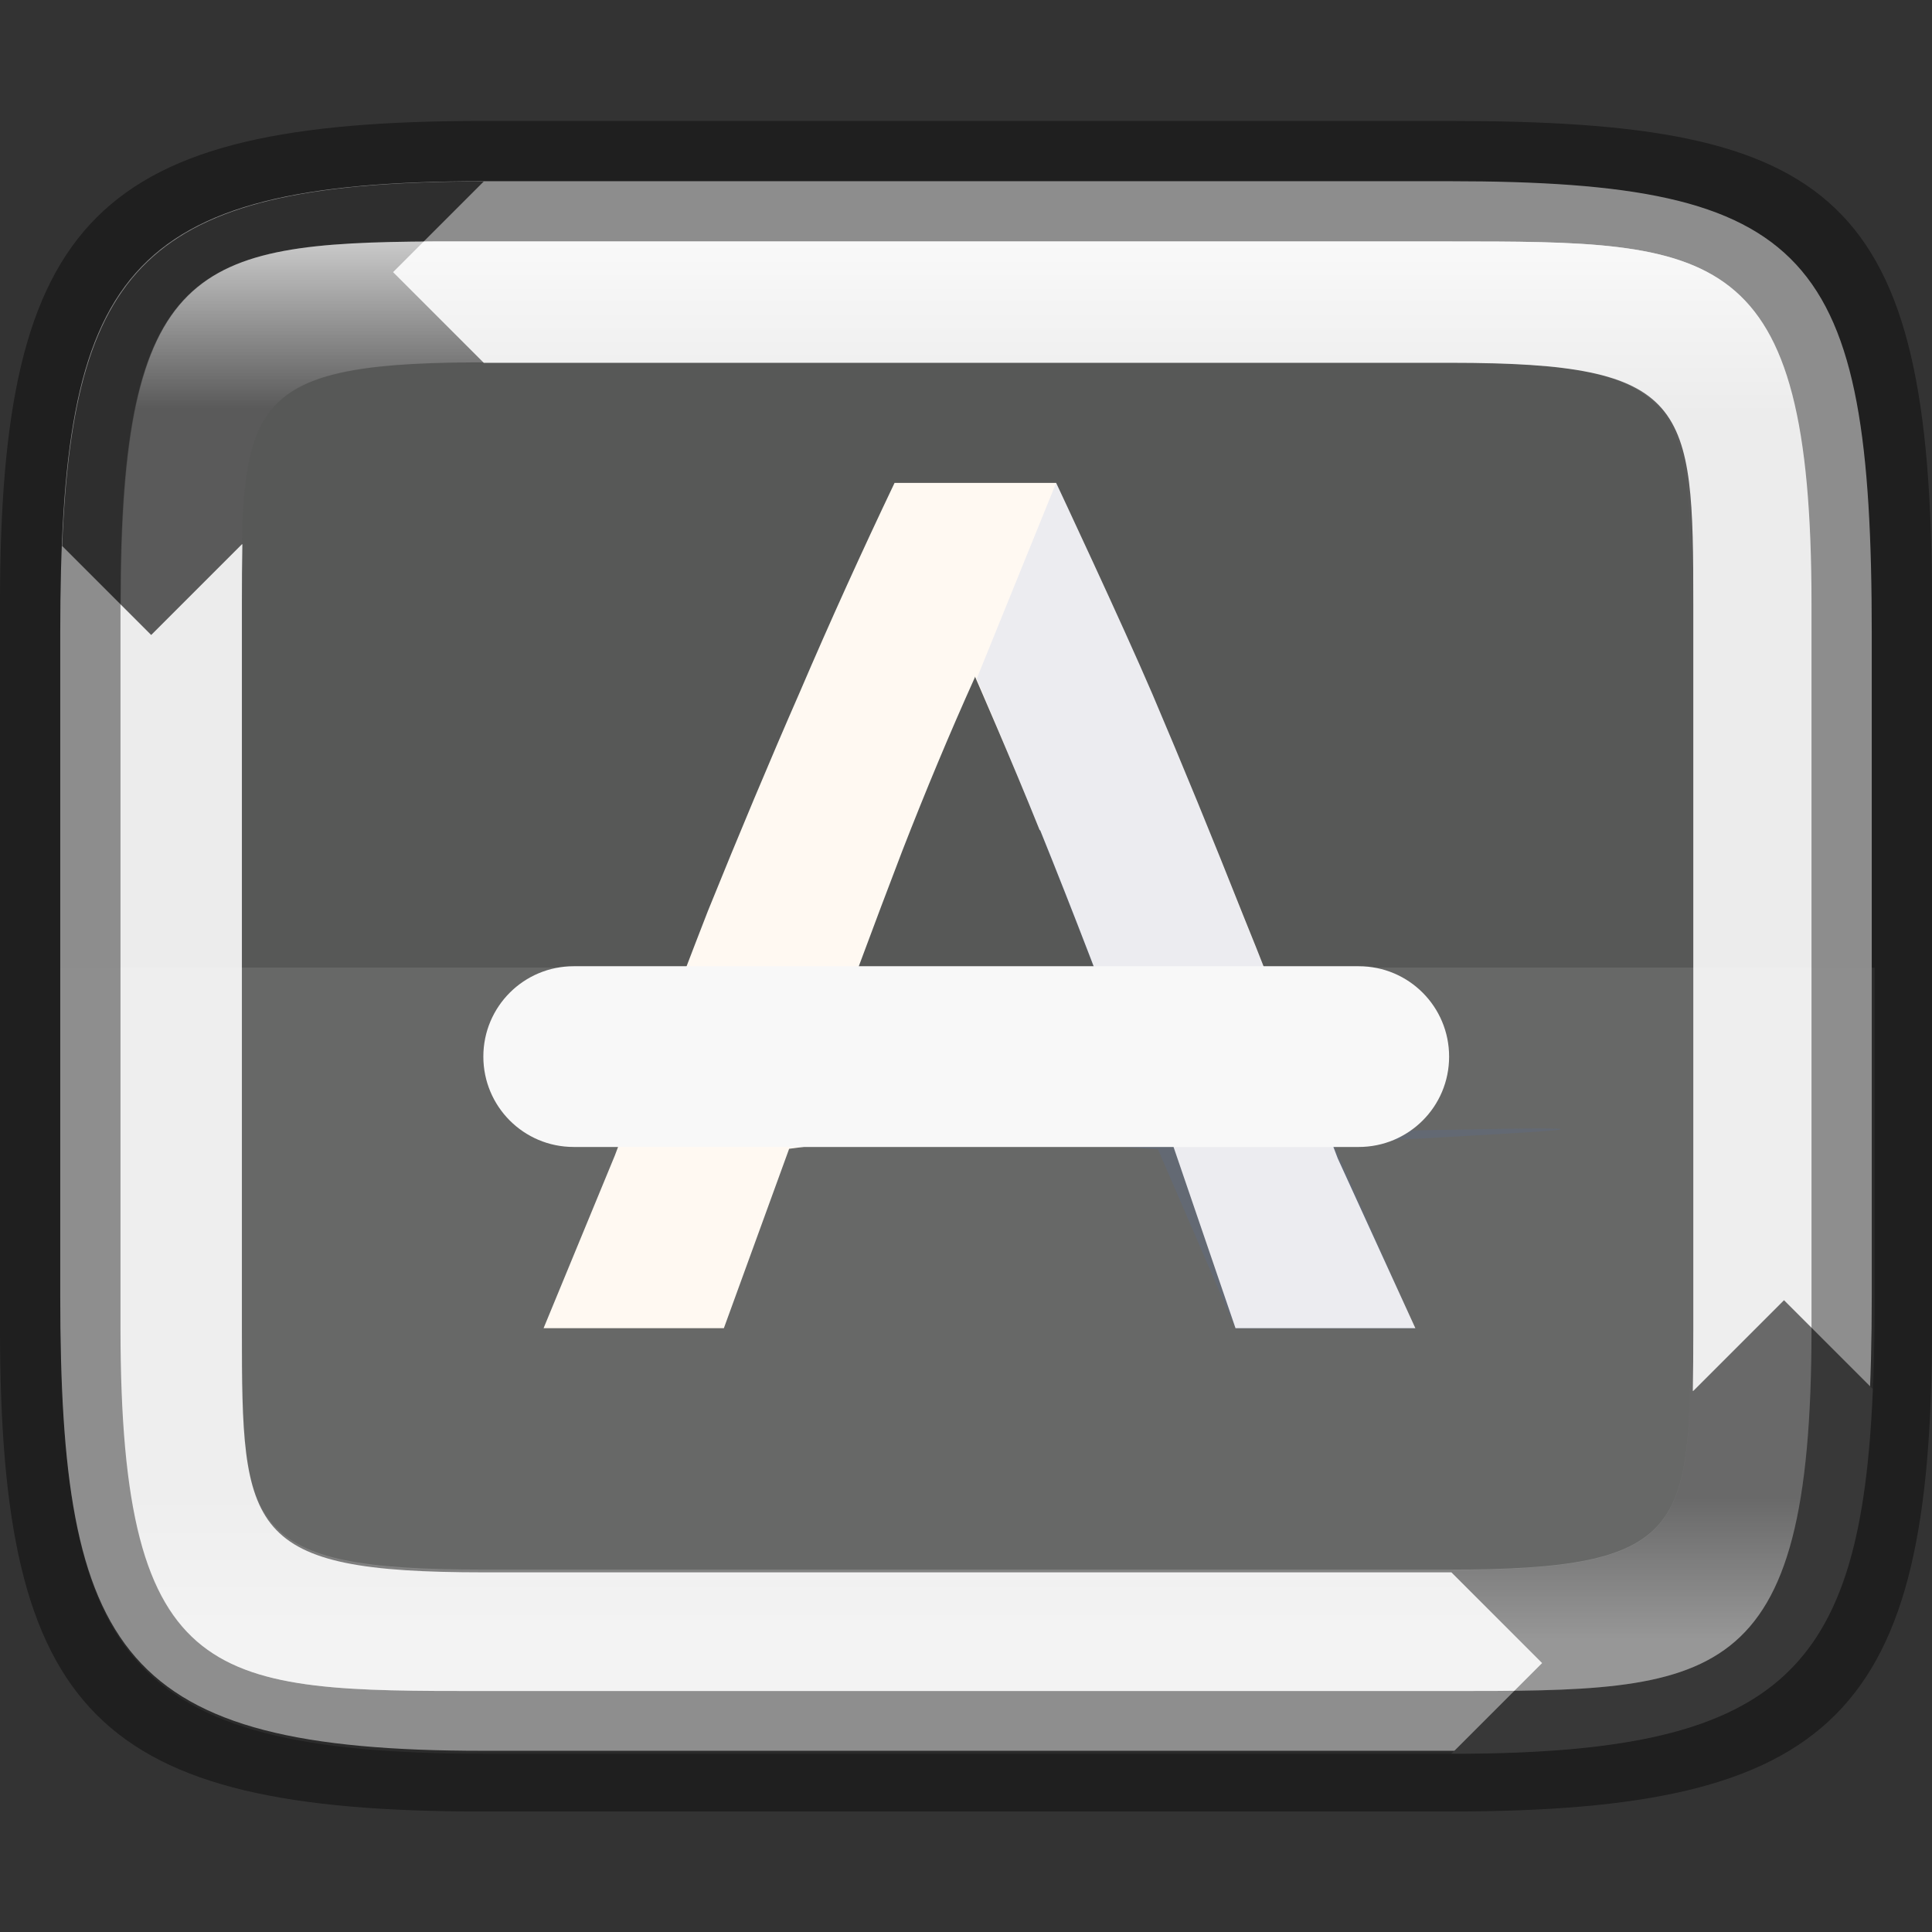 <?xml version="1.0" encoding="UTF-8" standalone="no"?>
<!-- Created with Inkscape (http://www.inkscape.org/) -->

<svg
   width="16"
   height="16"
   viewBox="0 0 4.233 4.233"
   version="1.1"
   id="svg1003"
   sodipodi:docname="system-software-update.svg"
   inkscape:version="1.1.2 (0a00cf5339, 2022-02-04)"
   xmlns:inkscape="http://www.inkscape.org/namespaces/inkscape"
   xmlns:sodipodi="http://sodipodi.sourceforge.net/DTD/sodipodi-0.dtd"
   xmlns:xlink="http://www.w3.org/1999/xlink"
   xmlns="http://www.w3.org/2000/svg"
   xmlns:svg="http://www.w3.org/2000/svg">
  <rect x="0" y="0" width="4.233" height="4.233" fill="#333333" stroke="none"/>
  <sodipodi:namedview
     id="namedview1005"
     pagecolor="#ffffff"
     bordercolor="#666666"
     borderopacity="1.0"
     inkscape:pageshadow="2"
     inkscape:pageopacity="0.0"
     inkscape:pagecheckerboard="0"
     inkscape:document-units="px"
     showgrid="false"
     units="px"
     showguides="true"
     inkscape:lockguides="true"
     inkscape:zoom="35.001786"
     inkscape:cx="4.87118"
     inkscape:cy="9.1995307"
     inkscape:window-width="1851"
     inkscape:window-height="1053"
     inkscape:window-x="0"
     inkscape:window-y="0"
     inkscape:window-maximized="1"
     inkscape:current-layer="svg1003" />
  <defs
     id="defs1000">
    <linearGradient
       inkscape:collect="always"
       xlink:href="#linearGradient1871"
       id="linearGradient16320"
       x1="10"
       y1="4"
       x2="10"
       y2="29.1"
       gradientUnits="userSpaceOnUse"
       gradientTransform="matrix(0.132,0,0,0.122,0,0.041)" />
    <linearGradient
       inkscape:collect="always"
       id="linearGradient1871">
      <stop
         style="stop-color:#ffffff;stop-opacity:1;"
         offset="0"
         id="stop1867" />
      <stop
         style="stop-color:#ffffff;stop-opacity:0.1"
         offset="0.12"
         id="stop2515" />
      <stop
         style="stop-color:#ffffff;stop-opacity:0.102"
         offset="0.9"
         id="stop2581" />
      <stop
         style="stop-color:#ffffff;stop-opacity:0.502"
         offset="1"
         id="stop1869" />
    </linearGradient>
  </defs>
  <path
     d="M 1.058,0.397 H 3.175 c 0.794,1.919e-4 0.926,0.157 0.926,0.992 V 2.838 C 4.101,3.624 3.969,3.837 3.175,3.836 H 1.058 c -0.794,0 -0.926,-0.213 -0.926,-0.999 V 1.389 c 0,-0.786 0.132,-0.992 0.926,-0.992 z"
     style="fill:#ebebeb;fill-opacity:1;stroke-width:0.065;stroke-linejoin:round"
     id="path17503"
     sodipodi:nodetypes="sccccssss" />
  <path
     id="path924"
     style="opacity:1;fill:#4d4d4d;fill-opacity:1;stroke-width:0.127;stroke-linejoin:round"
     d="M 4 1.5 C 1.266 1.5 0.609 2.148 0.514 4.514 L 1.25 5.25 L 2 4.5 L 2.004 4.5 C 2.001 4.652 2 4.817 2 5 L 2 11 C 2 12.663 2.029 13 4 13 L 12 13 L 12.75 13.75 L 12 14.5 C 14.725 14.501 15.386 13.835 15.484 11.484 L 14.75 10.75 L 14 11.5 L 13.996 11.5 C 13.999 11.348 14 11.183 14 11 L 14 5 C 14 3.337 13.971 3 12 3 L 4 3 L 3.25 2.25 L 4 1.5 z "
     transform="scale(0.265)" />
  <path
     d="m 1.034,0.794 c 0.008,-4.46e-5 0.016,0 0.024,0 h 2.117 c 0.522,0 0.529,0.089 0.529,0.529 v 1.588 c 0,0.44 -0.008,0.529 -0.529,0.529 H 1.058 c -0.522,0 -0.529,-0.089 -0.529,-0.529 V 1.323 c 0,-0.433 0.007,-0.526 0.505,-0.529 z"
     style="opacity:0.1;fill:#babeb4;fill-opacity:1;stroke-width:0.009;stroke-linejoin:round"
     id="path1975" />
  <path
     id="rect1196"
     style="fill:#ffffff;fill-opacity:1;stroke-width:1;stroke-linecap:round;stroke-linejoin:round;opacity:0.1"
     d="M 0.5 8 L 0.5 10.725 C 0.5 13.695 1.001 14.5 4 14.5 L 12 14.5 C 14.999 14.501 15.5 13.696 15.5 10.725 L 15.5 8 L 0.5 8 z "
     transform="scale(0.265)" />
  <path
     d="M 1.96,1.058 C 1.888,1.209 1.819,1.361 1.753,1.515 1.686,1.668 1.619,1.828 1.551,1.996 1.485,2.165 1.347,2.532 1.347,2.532 L 1.191,2.91 H 1.586 L 1.729,2.517 2.536,2.41 2.707,2.91 H 3.101 L 2.931,2.538 c 0,0 -0.139,-0.366 -0.207,-0.532 C 2.657,1.837 2.591,1.676 2.525,1.521 2.459,1.367 2.314,1.058 2.314,1.058 H 2.136 Z M 2.279,1.819 C 2.351,1.997 2.425,2.19 2.501,2.396 L 1.79,2.369 C 1.852,2.195 1.915,2.026 1.977,1.864 2.028,1.733 2.081,1.606 2.136,1.484 V 1.482 c 0,0 0.081,0.185 0.142,0.337 z"
     style="fill:#fff9f2;stroke-width:0.265;enable-background:new"
     id="path1079" />
  <path
     d="M 2.314,1.058 2.14,1.487 c 0,0 0.079,0.186 0.138,0.332 0.072,0.178 0.146,0.371 0.222,0.577 L 2.881,2.407 C 2.828,2.266 2.775,2.133 2.723,2.005 2.657,1.837 2.591,1.676 2.525,1.521 2.459,1.367 2.314,1.058 2.314,1.058 Z m -0.082,1.439 0.305,0.021 0.17,0.393 h 0.394 l -0.174,-0.392 -0.003,-0.008 c -0.227,-0.005 1.645,-0.075 -0.692,-0.013 z"
     style="opacity:0.1;fill:#4571df;stroke-width:0.265;enable-background:new;fill-opacity:1"
     id="path959" />
  <path
     id="rect1128"
     style="opacity:1;fill:#f8f8f8;stroke-width:0.529;stroke-linecap:round;stroke-linejoin:round"
     d="m 1.257,2.117 h 1.72 c 0.11,0 0.198,0.089 0.198,0.198 0,0.11 -0.089,0.198 -0.198,0.198 H 1.257 c -0.11,0 -0.198,-0.089 -0.198,-0.198 0,-0.11 0.089,-0.198 0.198,-0.198 z" />
  <path
     id="rect7040"
     style="opacity:0.4;stroke-width:0.265;stroke-linejoin:round"
     d="M 1.058,0.265 C 0.212,0.265 0,0.476 0,1.323 v 1.587 C 0,3.757 0.212,3.969 1.058,3.969 H 3.175 C 4.021,3.969 4.233,3.757 4.233,2.91 v -1.587 C 4.233,0.424 4.021,0.265 3.175,0.265 Z M 0.949,0.529 H 1.323 3.175 c 0.582,0 0.794,-2.9e-7 0.794,0.794 v 0.183 1.222 0.183 c 0,0.794 -0.212,0.794 -0.794,0.794 H 1.323 1.058 c -0.582,0 -0.794,0 -0.794,-0.794 V 2.727 1.506 1.323 c 0,-0.744 0.163,-0.791 0.685,-0.794 z"
     sodipodi:nodetypes="ssssccccsccssccsscssccsc" />
  <path
     id="rect13250"
     style="opacity:0.7;fill:url(#linearGradient16320);fill-opacity:1;stroke-width:0.127;stroke-linejoin:round"
     d="M 0.949,0.529 C 0.428,0.532 0.265,0.579 0.265,1.323 v 0.183 1.222 0.183 c 0,0.794 0.212,0.794 0.794,0.794 H 1.323 3.175 c 0.582,0 0.794,0 0.794,-0.794 V 2.727 1.506 1.323 C 3.969,0.529 3.757,0.529 3.175,0.529 H 1.323 Z m 0.085,0.265 c 0.008,-4.458e-5 0.016,0 0.024,0 H 3.175 c 0.522,0 0.529,0.089 0.529,0.529 v 1.587 c 0,0.44 -0.008,0.529 -0.529,0.529 H 1.058 c -0.522,0 -0.529,-0.089 -0.529,-0.529 v -1.587 c 0,-0.433 0.007,-0.526 0.505,-0.529 z"
     sodipodi:nodetypes="csccsscssccssccssssssssss" />
</svg>
